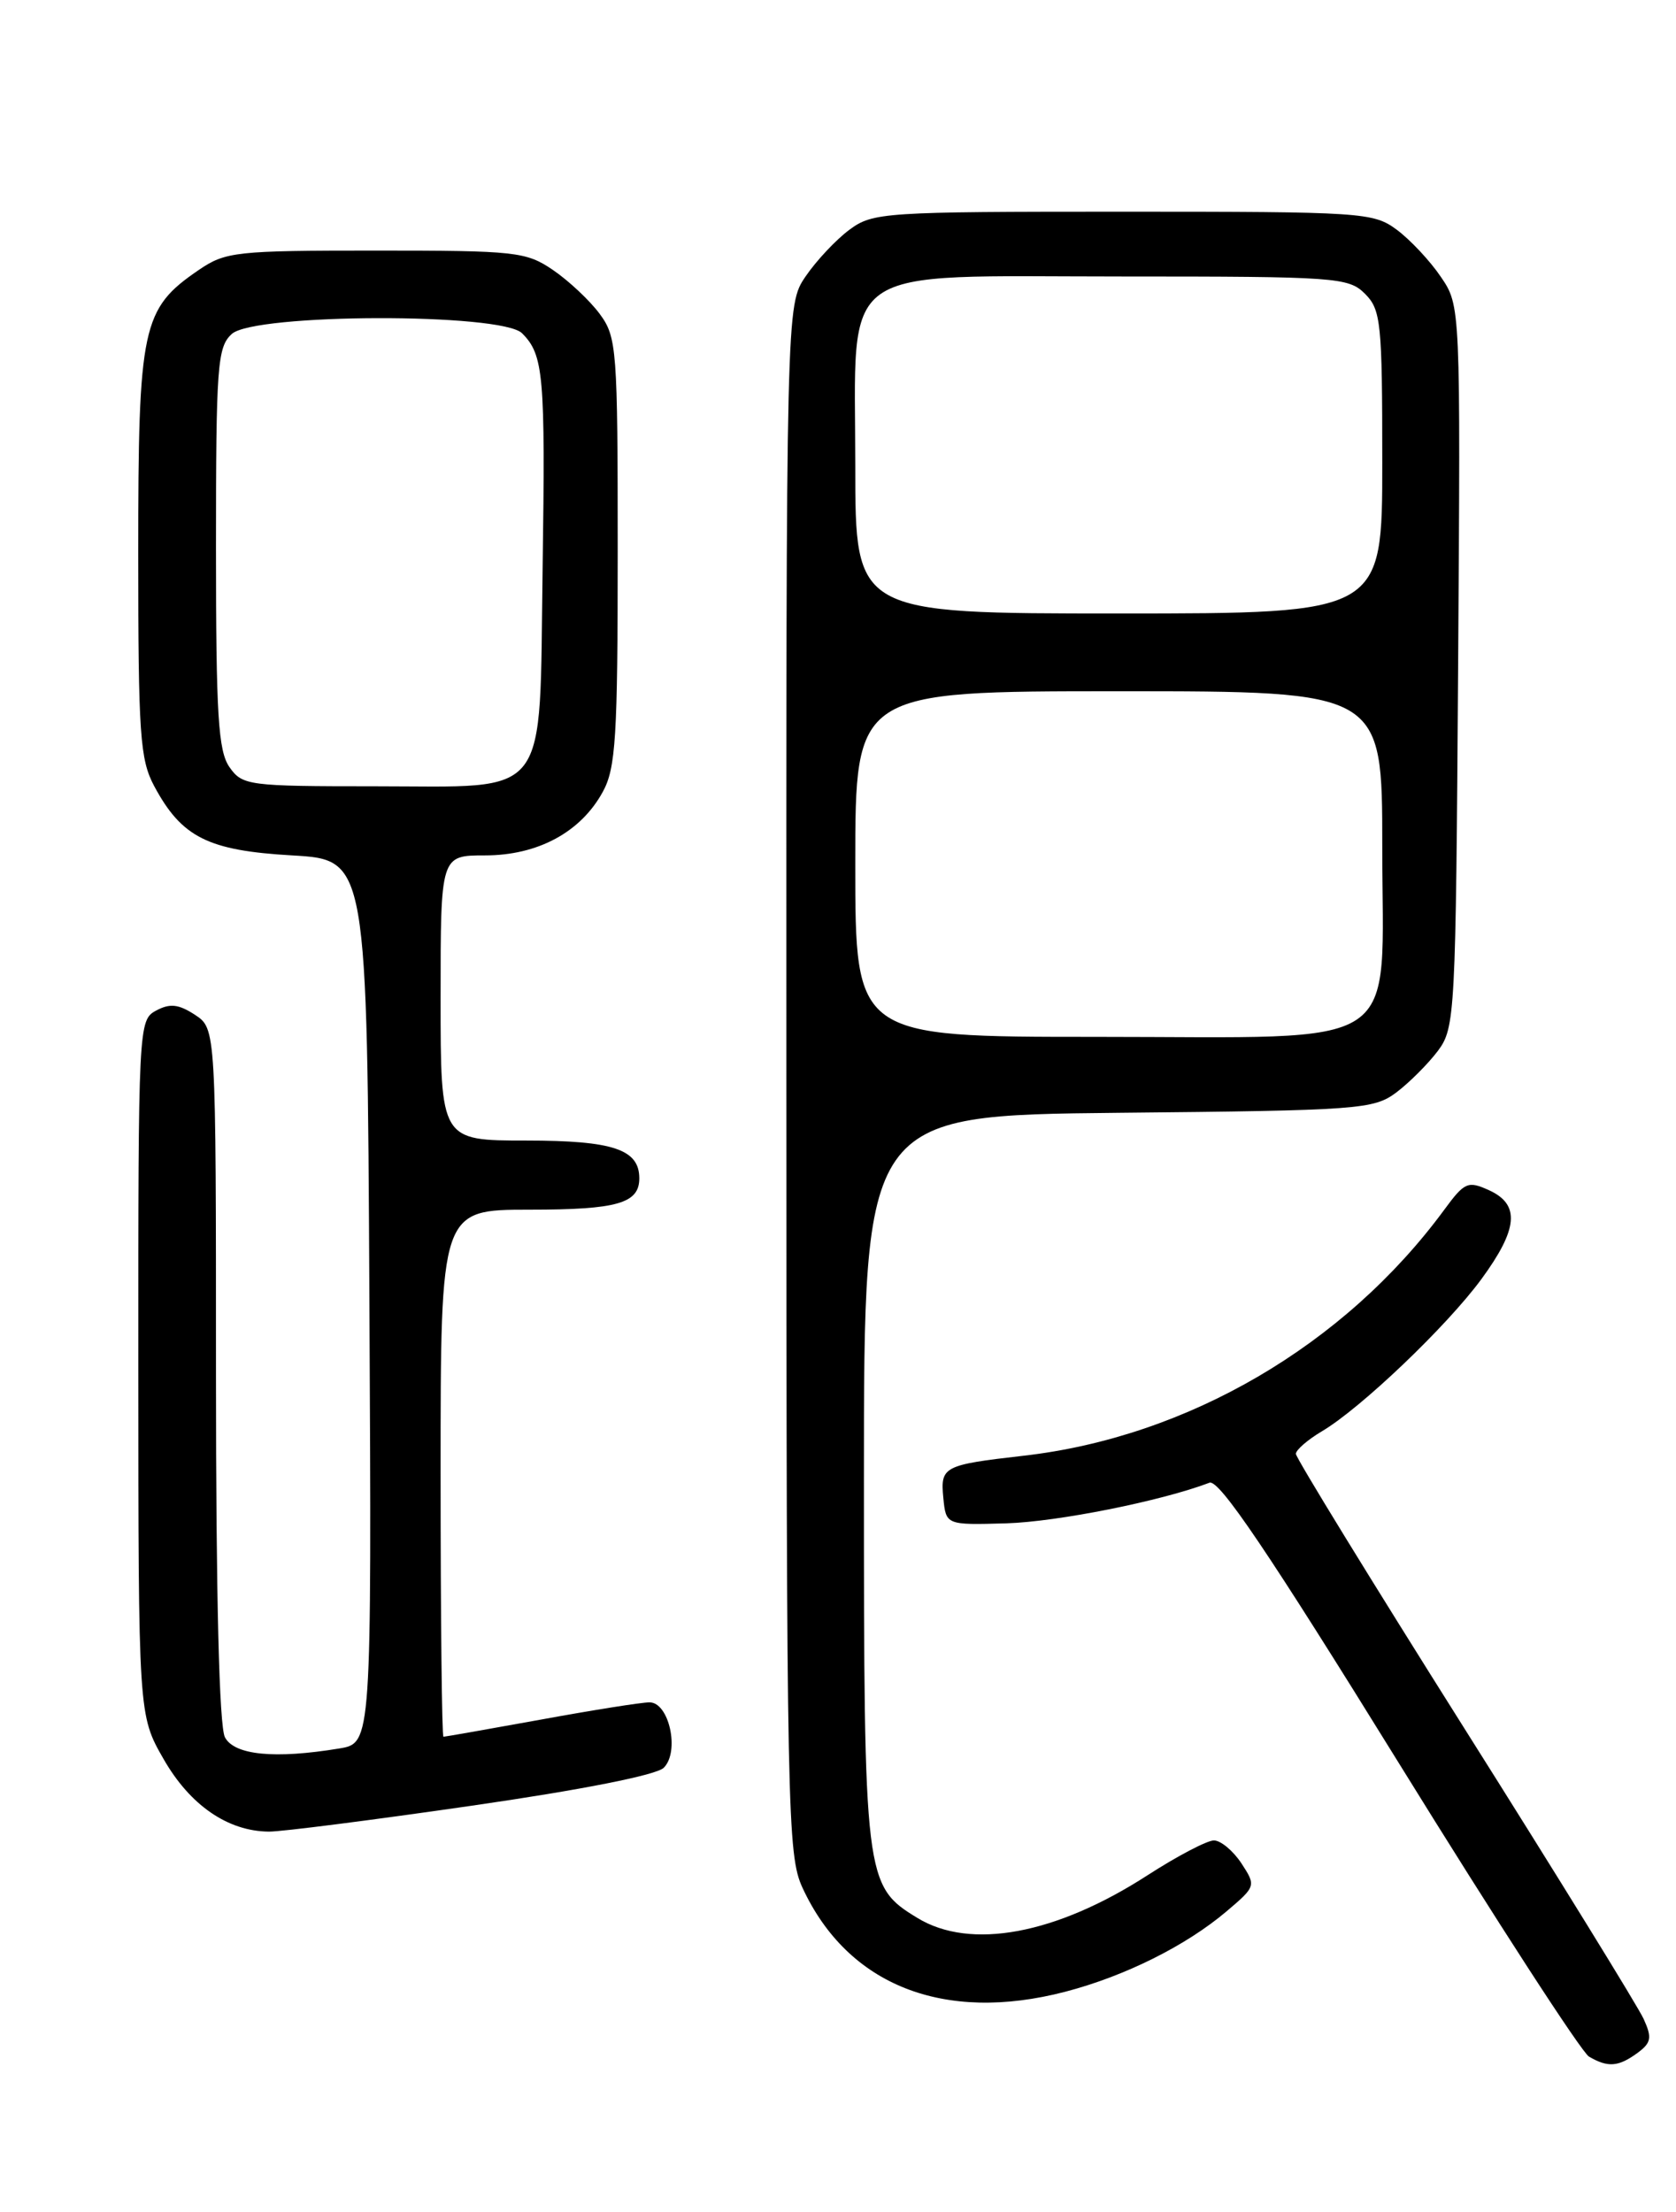 <?xml version="1.0" encoding="UTF-8" standalone="no"?>
<!DOCTYPE svg PUBLIC "-//W3C//DTD SVG 1.1//EN" "http://www.w3.org/Graphics/SVG/1.1/DTD/svg11.dtd" >
<svg xmlns="http://www.w3.org/2000/svg" xmlns:xlink="http://www.w3.org/1999/xlink" version="1.1" viewBox="0 0 194 256">
 <g >
 <path fill="currentColor"
d=" M 189.52 237.61 C 191.14 236.42 191.25 235.84 190.25 233.65 C 189.60 232.23 180.29 217.13 169.54 200.09 C 158.79 183.04 150.00 168.72 150.00 168.26 C 150.00 167.81 151.36 166.63 153.01 165.65 C 157.50 163.00 167.48 153.48 171.48 148.03 C 175.73 142.23 175.98 139.40 172.36 137.75 C 169.91 136.64 169.53 136.80 167.16 140.03 C 155.63 155.70 137.46 166.32 118.46 168.48 C 109.21 169.54 108.84 169.73 109.19 173.34 C 109.50 176.50 109.50 176.50 116.50 176.30 C 122.40 176.12 134.40 173.73 140.00 171.60 C 141.11 171.18 146.80 179.61 161.93 204.07 C 173.17 222.24 183.07 237.52 183.93 238.02 C 186.12 239.30 187.32 239.21 189.52 237.61 Z  M 123.31 230.51 C 130.21 228.71 137.27 225.19 141.96 221.22 C 145.39 218.31 145.40 218.26 143.69 215.64 C 142.73 214.19 141.30 213.00 140.51 213.00 C 139.72 213.00 136.27 214.81 132.86 217.01 C 122.24 223.88 112.33 225.72 106.19 221.97 C 100.09 218.26 100.00 217.51 100.00 171.07 C 100.00 129.09 100.00 129.09 129.43 128.79 C 157.35 128.52 159.00 128.39 161.62 126.44 C 163.13 125.30 165.30 123.13 166.44 121.62 C 168.43 118.95 168.51 117.48 168.78 77.12 C 169.06 35.39 169.06 35.39 166.78 32.04 C 165.53 30.19 163.23 27.74 161.68 26.59 C 158.97 24.58 157.71 24.50 130.00 24.50 C 102.29 24.50 101.03 24.58 98.32 26.59 C 96.77 27.74 94.49 30.17 93.25 31.99 C 91.00 35.30 91.00 35.30 91.02 124.90 C 91.04 210.05 91.14 214.70 92.90 218.50 C 98.13 229.78 109.25 234.17 123.31 230.51 Z  M 54.61 208.98 C 67.31 207.15 76.00 205.43 76.83 204.59 C 78.71 202.72 77.45 196.99 75.17 197.02 C 74.25 197.02 68.59 197.92 62.58 199.02 C 56.57 200.11 51.51 201.00 51.33 201.00 C 51.15 201.00 51.00 187.28 51.00 170.50 C 51.00 140.00 51.00 140.00 61.30 140.00 C 71.46 140.00 74.00 139.27 74.00 136.37 C 74.00 133.02 70.96 132.00 60.93 132.00 C 51.00 132.00 51.00 132.00 51.00 115.50 C 51.00 99.00 51.00 99.00 56.13 99.00 C 62.24 99.00 67.22 96.32 69.77 91.65 C 71.28 88.91 71.50 85.31 71.50 63.82 C 71.50 40.35 71.40 39.01 69.41 36.32 C 68.26 34.77 65.83 32.49 64.01 31.25 C 60.90 29.13 59.70 29.00 43.50 29.00 C 27.30 29.00 26.10 29.13 23.00 31.25 C 16.43 35.74 16.00 37.73 16.00 64.00 C 16.00 84.99 16.20 87.90 17.85 90.98 C 21.03 96.91 24.07 98.44 33.82 99.00 C 42.50 99.50 42.50 99.50 42.76 150.62 C 43.02 201.74 43.02 201.74 39.26 202.36 C 31.80 203.59 27.14 203.13 26.04 201.07 C 25.37 199.82 25.00 184.78 25.00 159.09 C 25.00 119.05 25.00 119.05 22.57 117.45 C 20.67 116.21 19.67 116.10 18.07 116.96 C 16.03 118.05 16.00 118.65 16.01 158.29 C 16.02 198.50 16.02 198.50 18.94 203.59 C 22.00 208.93 26.37 211.94 31.13 211.98 C 32.58 211.99 43.14 210.64 54.61 208.98 Z  M 99.00 100.00 C 99.00 80.00 99.00 80.00 129.50 80.00 C 160.00 80.00 160.00 80.00 160.00 97.93 C 160.00 122.07 163.11 120.00 126.87 120.00 C 99.00 120.00 99.00 120.00 99.00 100.00 Z  M 99.00 53.95 C 99.00 30.15 96.40 32.00 129.95 32.00 C 154.67 32.00 156.10 32.10 158.00 34.00 C 159.85 35.85 160.00 37.33 160.00 53.50 C 160.00 71.00 160.00 71.00 129.50 71.00 C 99.00 71.00 99.00 71.00 99.00 53.95 Z  M 26.56 88.78 C 25.26 86.92 25.00 82.74 25.00 63.43 C 25.00 42.30 25.16 40.17 26.83 38.65 C 29.47 36.26 58.05 36.19 60.43 38.57 C 62.93 41.07 63.13 43.40 62.81 65.70 C 62.41 92.96 63.91 91.00 43.40 91.00 C 28.74 91.00 28.05 90.91 26.56 88.78 Z "/>
</g>
</svg>